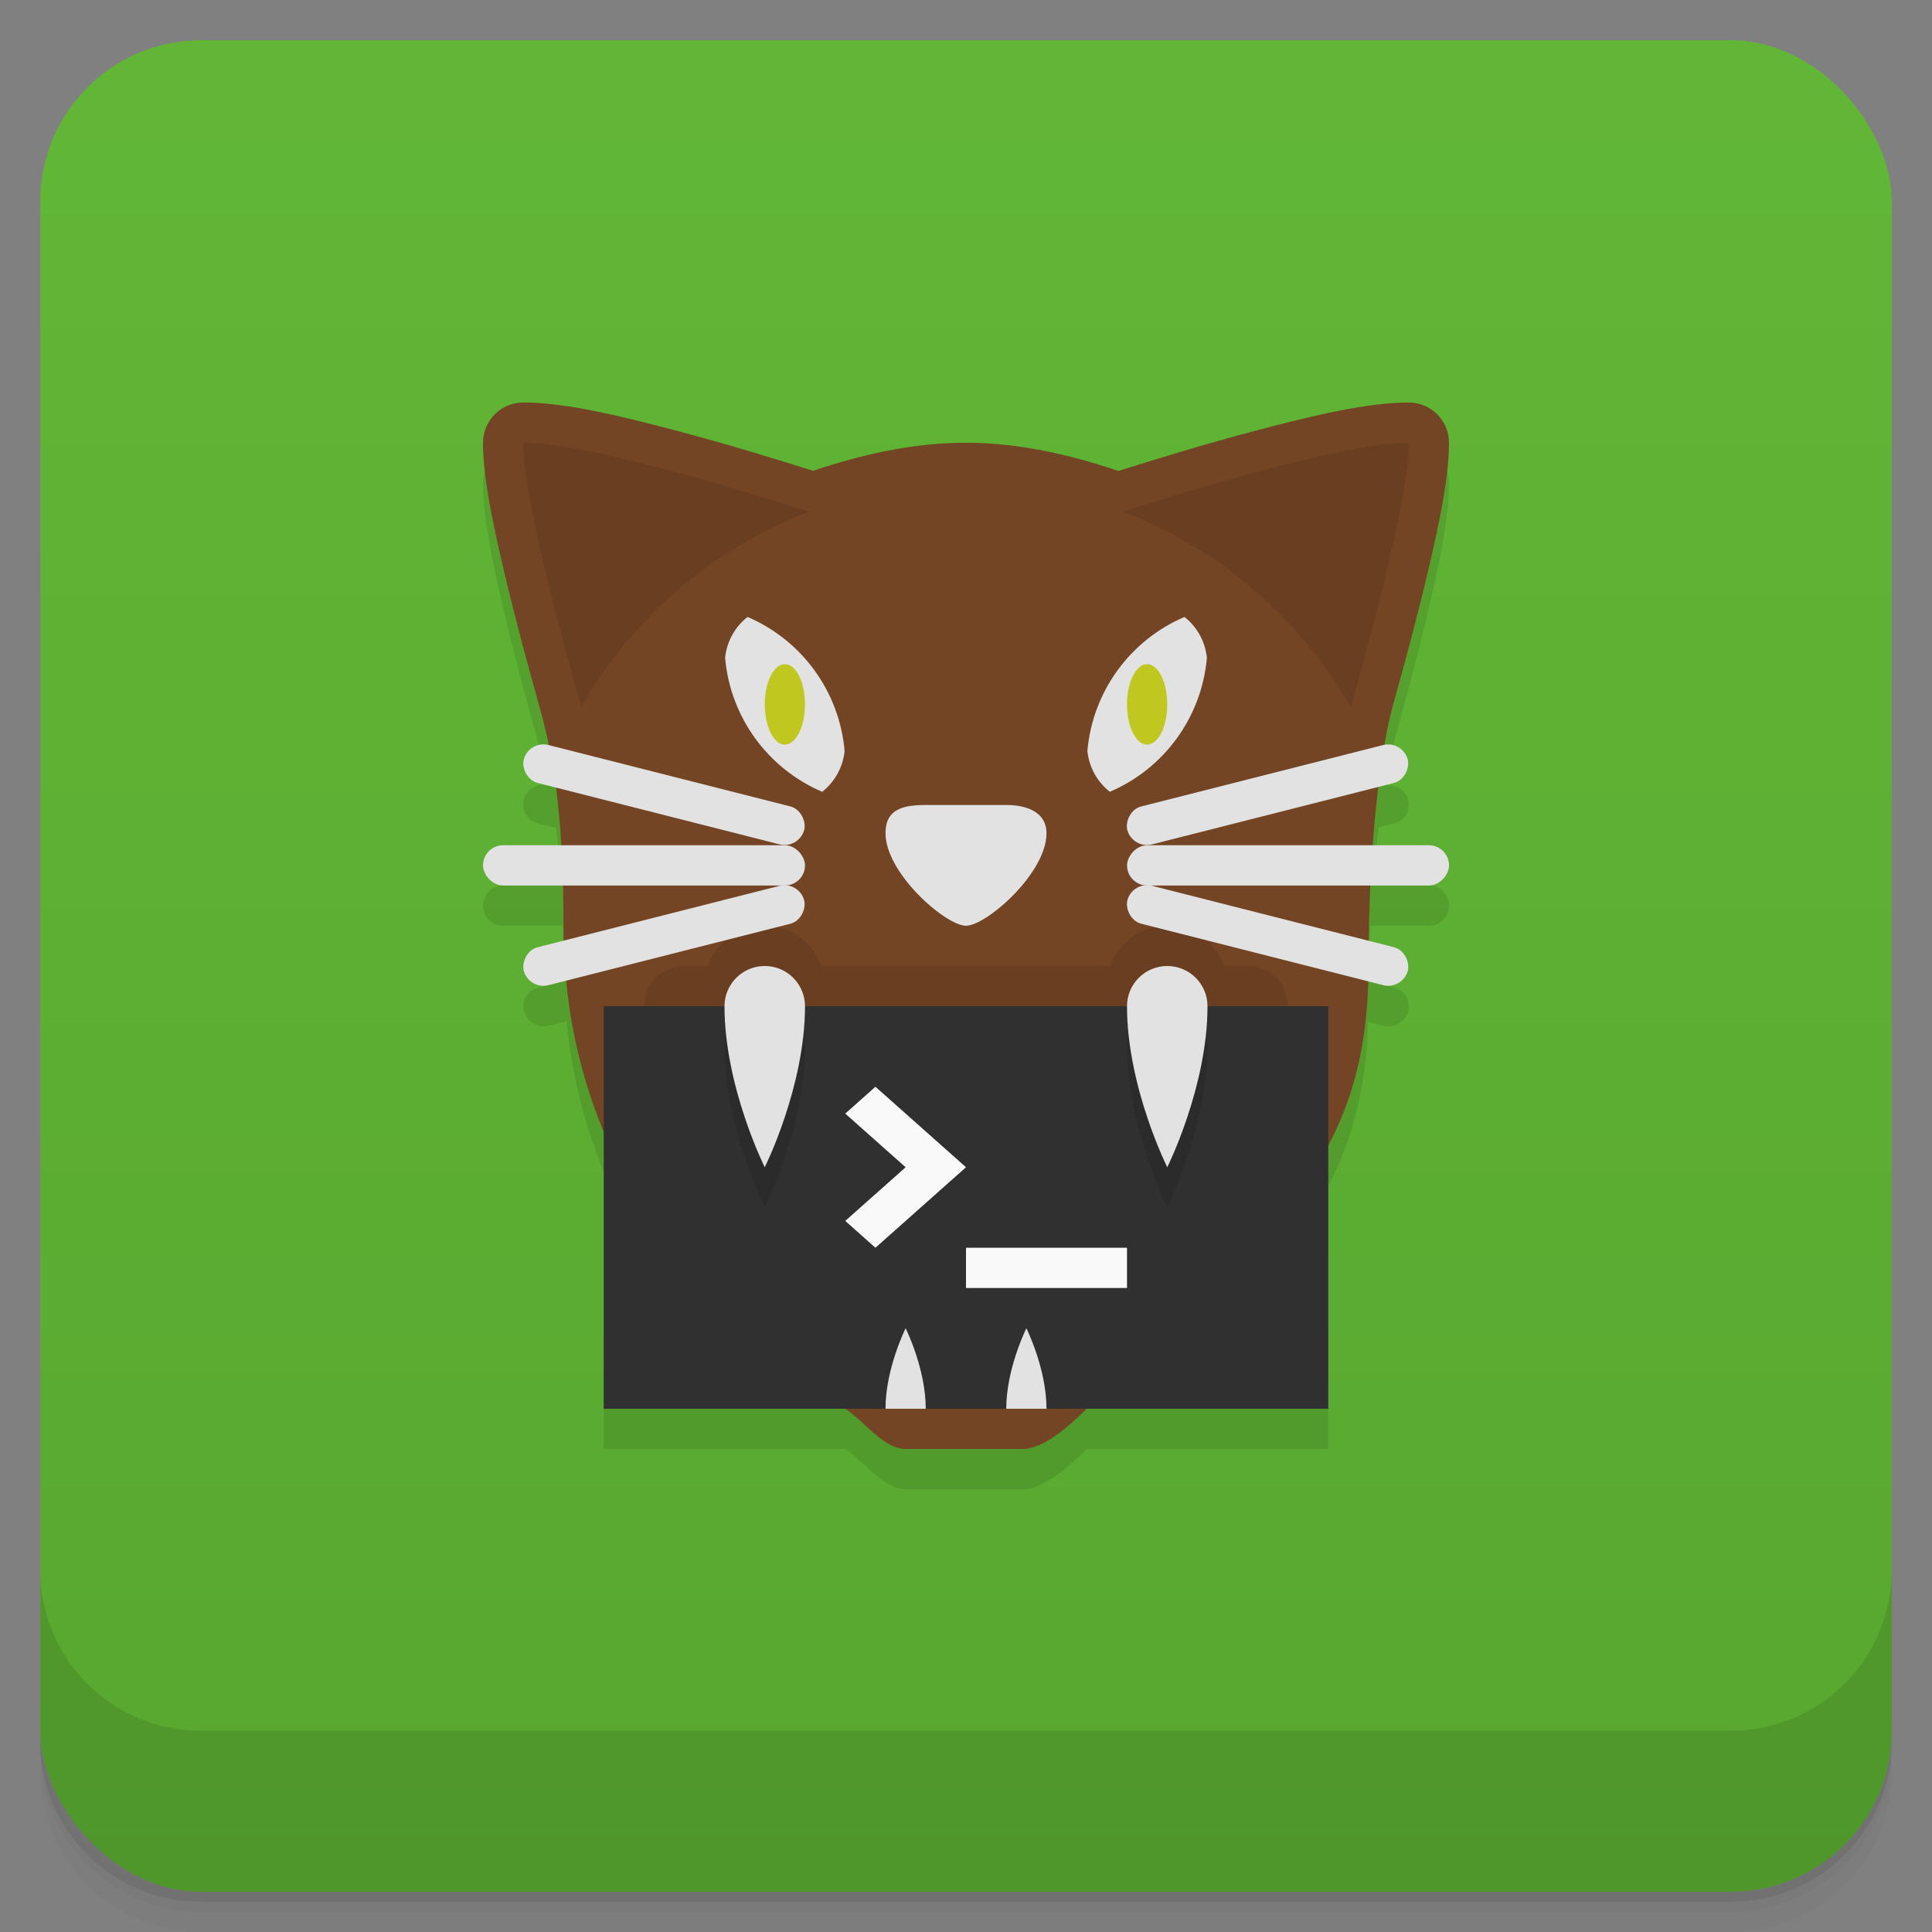 <svg version="1.1" viewBox="0 0 48 48" xmlns="http://www.w3.org/2000/svg">
 <rect x="0" y="0" width="48" height="48" fill="#808080" stroke="none"/>
 <defs>
  <linearGradient id="bg" x2="0" y1="1" y2="47" gradientUnits="userSpaceOnUse">
   <stop style="stop-color:#61b735" offset="0"/>
   <stop style="stop-color:#58a730" offset="1"/>
  </linearGradient>
 </defs>
 <path d="m1 43v0.25c0 2.216 1.784 4 4 4h38c2.216 0 4-1.784 4-4v-0.25c0 2.216-1.784 4-4 4h-38c-2.216 0-4-1.784-4-4zm0 0.5v0.5c0 2.216 1.784 4 4 4h38c2.216 0 4-1.784 4-4v-0.5c0 2.216-1.784 4-4 4h-38c-2.216 0-4-1.784-4-4z" style="opacity:.02"/>
 <path d="m1 43.25v0.25c0 2.216 1.784 4 4 4h38c2.216 0 4-1.784 4-4v-0.25c0 2.216-1.784 4-4 4h-38c-2.216 0-4-1.784-4-4z" style="opacity:.05"/>
 <path d="m1 43v0.25c0 2.216 1.784 4 4 4h38c2.216 0 4-1.784 4-4v-0.25c0 2.216-1.784 4-4 4h-38c-2.216 0-4-1.784-4-4z" style="opacity:.1"/>
 <rect x="1" y="1" width="46" height="46" rx="4" style="fill:url(#bg)"/>
 <path d="m1 39v4c0 2.216 1.784 4 4 4h38c2.216 0 4-1.784 4-4v-4c0 2.216-1.784 4-4 4h-38c-2.216 0-4-1.784-4-4z" style="opacity:.1"/>
 <path d="m13 11c-0.552 1.9e-5 -1 0.448-1 1-3.3e-5 0.842 0.224 1.914 0.512 3.148 0.262 1.125 0.585 2.314 0.879 3.369 0.084 0.303 0.165 0.634 0.242 1l-0.006-2e-3c-0.263-0.067-0.536 0.088-0.609 0.35-0.074 0.261 0.079 0.525 0.342 0.592l0.455 0.115c0.054 0.414 0.099 0.884 0.131 1.428h-1.445c-0.277 0-0.5 0.223-0.5 0.5s0.223 0.5 0.5 0.5h1.475c9e-3 0.331 0.025 0.617 0.025 0.998 0 0.129 0.012 0.25 0.016 0.377l-0.656 0.166c-0.263 0.067-0.416 0.331-0.342 0.592 0.074 0.261 0.346 0.418 0.609 0.352l0.447-0.113c0.134 1.366 0.458 2.613 0.926 3.74v6.889h6c0.466 0.299 0.946 1 1.5 1h2.9c0.554 0 1.201-0.615 1.6-1h6v-6.545c0.605-1.147 0.942-2.432 0.988-4.068l0.387 0.098c0.263 0.067 0.534-0.09 0.607-0.352 0.074-0.261-0.079-0.525-0.342-0.592l-0.625-0.158c0.007-0.474 0.013-0.948 0.033-1.383h1.453c0.277 0 0.5-0.223 0.5-0.5s-0.223-0.5-0.5-0.5h-1.385c0.039-0.524 0.083-1.007 0.137-1.445l0.387-0.098c0.263-0.067 0.416-0.331 0.342-0.592-0.072-0.254-0.33-0.405-0.586-0.352 0.067-0.387 0.138-0.728 0.211-0.988 0.295-1.056 0.618-2.247 0.881-3.373 0.288-1.236 0.512-2.309 0.512-3.152-2.2e-5 -0.552-0.448-1-1-1-1.028-3.6e-5 -2.36 0.32-3.764 0.689-1.32 0.347-2.582 0.738-3.449 1.012-1.223-0.413-2.494-0.7-3.787-0.701-1.297-0.001-2.571 0.284-3.799 0.697-0.872-0.275-2.136-0.666-3.453-1.012-1.399-0.368-2.723-0.686-3.748-0.686z" style="color-rendering:auto;color:#000000;dominant-baseline:auto;font-feature-settings:normal;font-variant-alternates:normal;font-variant-caps:normal;font-variant-ligatures:normal;font-variant-numeric:normal;font-variant-position:normal;image-rendering:auto;isolation:auto;mix-blend-mode:normal;opacity:.1;paint-order:normal;shape-padding:0;shape-rendering:auto;solid-color:#000000;text-decoration-color:#000000;text-decoration-line:none;text-decoration-style:solid;text-indent:0;text-orientation:mixed;text-transform:none;white-space:normal"/>
 <path d="m13 10c-0.552 1.9e-5 -1 0.448-1 1-3.3e-5 0.842 0.224 1.914 0.512 3.148 0.262 1.125 0.585 2.314 0.879 3.369 0.312 1.118 0.609 2.482 0.609 5.481 0 6.002 3.678 9.872 7 12.002 0.466 0.299 0.946 1 1.5 1h2.9c0.554 0 1.202-0.615 1.6-1 4.427-4.274 7-6 7-11 0-3 0.295-5.355 0.607-6.475 0.295-1.056 0.618-2.247 0.881-3.373 0.288-1.236 0.512-2.309 0.512-3.152-2.2e-5 -0.552-0.448-1-1-1-1.028-3.6e-5 -2.36 0.32-3.764 0.689-1.32 0.347-2.582 0.738-3.449 1.012-1.223-0.413-2.494-0.7-3.787-0.701-1.297-0.001-2.571 0.284-3.799 0.697-0.872-0.275-2.136-0.666-3.453-1.012-1.399-0.368-2.723-0.686-3.748-0.686z" style="color-rendering:auto;color:#000000;dominant-baseline:auto;fill:#744525;font-feature-settings:normal;font-variant-alternates:normal;font-variant-caps:normal;font-variant-ligatures:normal;font-variant-numeric:normal;font-variant-position:normal;image-rendering:auto;isolation:auto;mix-blend-mode:normal;paint-order:normal;shape-padding:0;shape-rendering:auto;solid-color:#000000;text-decoration-color:#000000;text-decoration-line:none;text-decoration-style:solid;text-indent:0;text-orientation:mixed;text-transform:none;white-space:normal"/>
 <path d="m19 23a1.5 1.5 0 0 0-1.412 1h-0.588c-0.554 0-1 0.446-1 1v1c0 0.554 0.446 1 1 1h14c0.554 0 1-0.446 1-1v-1c0-0.554-0.446-1-1-1h-0.588a1.5 1.5 0 0 0-1.412-1 1.5 1.5 0 0 0-1.412 1h-7.176a1.5 1.5 0 0 0-1.412-1z" style="opacity:.1;paint-order:normal"/>
 <rect x="15" y="25" width="18" height="10" style="fill:#303030;paint-order:normal;stroke-width:.905"/>
 <path d="m23 20c-0.554 0-1 0.095-1 0.7 0 1 1.5 2.3 2 2.3s2-1.3 2-2.3c0-0.496-0.446-0.7-1-0.7z" style="fill:#e2e2e2;paint-order:normal"/>
 <path d="m13 11c-2.6e-5 0.665 0.202 1.7 0.486 2.922 0.256 1.1 0.574 2.276 0.867 3.326l0.09 0.32a11 11 0 0 1 5.664-4.852l-0.207-0.066c-0.866-0.274-2.116-0.659-3.406-0.998-1.386-0.364-2.676-0.652-3.494-0.652z" style="opacity:.1;paint-order:normal"/>
 <path d="m35 11c2.6e-5 0.665-0.202 1.7-0.486 2.922-0.256 1.1-0.574 2.276-0.867 3.326l-0.09 0.32a11 11 0 0 0-5.664-4.852l0.207-0.066c0.866-0.274 2.116-0.659 3.406-0.998 1.386-0.364 2.676-0.652 3.494-0.652z" style="opacity:.1;paint-order:normal"/>
 <path d="m29.428 15.328c-1.357 0.58-2.284 1.86-2.412 3.33 0.043 0.412 0.249 0.77 0.557 1.014 1.357-0.58 2.284-1.86 2.412-3.33-0.043-0.412-0.249-0.77-0.557-1.014z" style="fill:#e2e2e2;paint-order:normal"/>
 <path d="m18.572 15.328c1.357 0.58 2.284 1.86 2.412 3.33-0.043 0.412-0.249 0.77-0.557 1.014-1.357-0.58-2.284-1.86-2.412-3.33 0.043-0.412 0.249-0.77 0.557-1.014z" style="fill:#e2e2e2;paint-order:normal"/>
 <rect x="12" y="21" width="8" height="1" ry=".5" style="fill:#e2e2e2;paint-order:normal"/>
 <ellipse cx="28.5" cy="17.5" rx=".5" ry="1" style="fill:#c0c81f;paint-order:normal"/>
 <ellipse cx="19.5" cy="17.5" rx=".5" ry="1" style="fill:#c0c81f;paint-order:normal"/>
 <rect transform="matrix(.969 .246 -.272 .962 0 0)" x="17.667" y="14.597" width="7.185" height=".98" ry=".49" style="fill:#e2e2e2;paint-order:normal"/>
 <rect transform="matrix(.969 -.246 -.272 -.962 0 0)" x="5.963" y="-27.094" width="7.185" height=".98" ry=".49" style="fill:#e2e2e2;paint-order:normal"/>
 <rect transform="scale(-1,1)" x="-36.001" y="21" width="8" height="1" ry=".5" style="fill:#e2e2e2;paint-order:normal"/>
 <rect transform="matrix(-.969 .246 .272 .962 0 0)" x="-28.539" y="26.414" width="7.185" height=".98" ry=".49" style="fill:#e2e2e2;paint-order:normal"/>
 <rect transform="matrix(-.969 -.246 .272 -.962 0 0)" x="-40.244" y="-15.277" width="7.185" height=".98" ry=".49" style="fill:#e2e2e2;paint-order:normal"/>
 <path d="m19 25c-0.552 0-1 0.448-1 1 0 2 1 4 1 4s1-2 1-4c0-0.552-0.448-1-1-1zm10 0c-0.552 0-1 0.448-1 1 0 2 1 4 1 4s1-2 1-4c0-0.552-0.448-1-1-1z" style="opacity:.1;paint-order:normal"/>
 <path d="m29 24c-0.552 0-1 0.448-1 1 0 2 1 4 1 4s1-2 1-4c0-0.552-0.448-1-1-1z" style="fill:#e2e2e2;paint-order:normal"/>
 <path d="m22.5 33s0.5 1 0.5 2h-1c0-1 0.5-2 0.5-2z" style="fill:#e2e2e2;paint-order:normal"/>
 <path d="m25.5 33s0.5 1 0.5 2h-1c0-1 0.5-2 0.5-2z" style="fill:#e2e2e2;paint-order:normal"/>
 <path d="m19 24c-0.552 0-1 0.448-1 1 0 2 1 4 1 4s1-2 1-4c0-0.552-0.448-1-1-1z" style="fill:#e2e2e2;paint-order:normal"/>
 <rect x="24" y="31" width="4" height="1" style="fill:#f9f9f9;paint-order:normal"/>
 <path d="m21.75 27c0.75 0.667 1.5 1.333 2.25 2-0.75 0.667-1.5 1.333-2.25 2l-0.75-0.667 1.5-1.333-1.5-1.333z" style="fill:#f9f9f9;paint-order:normal"/>
</svg>
